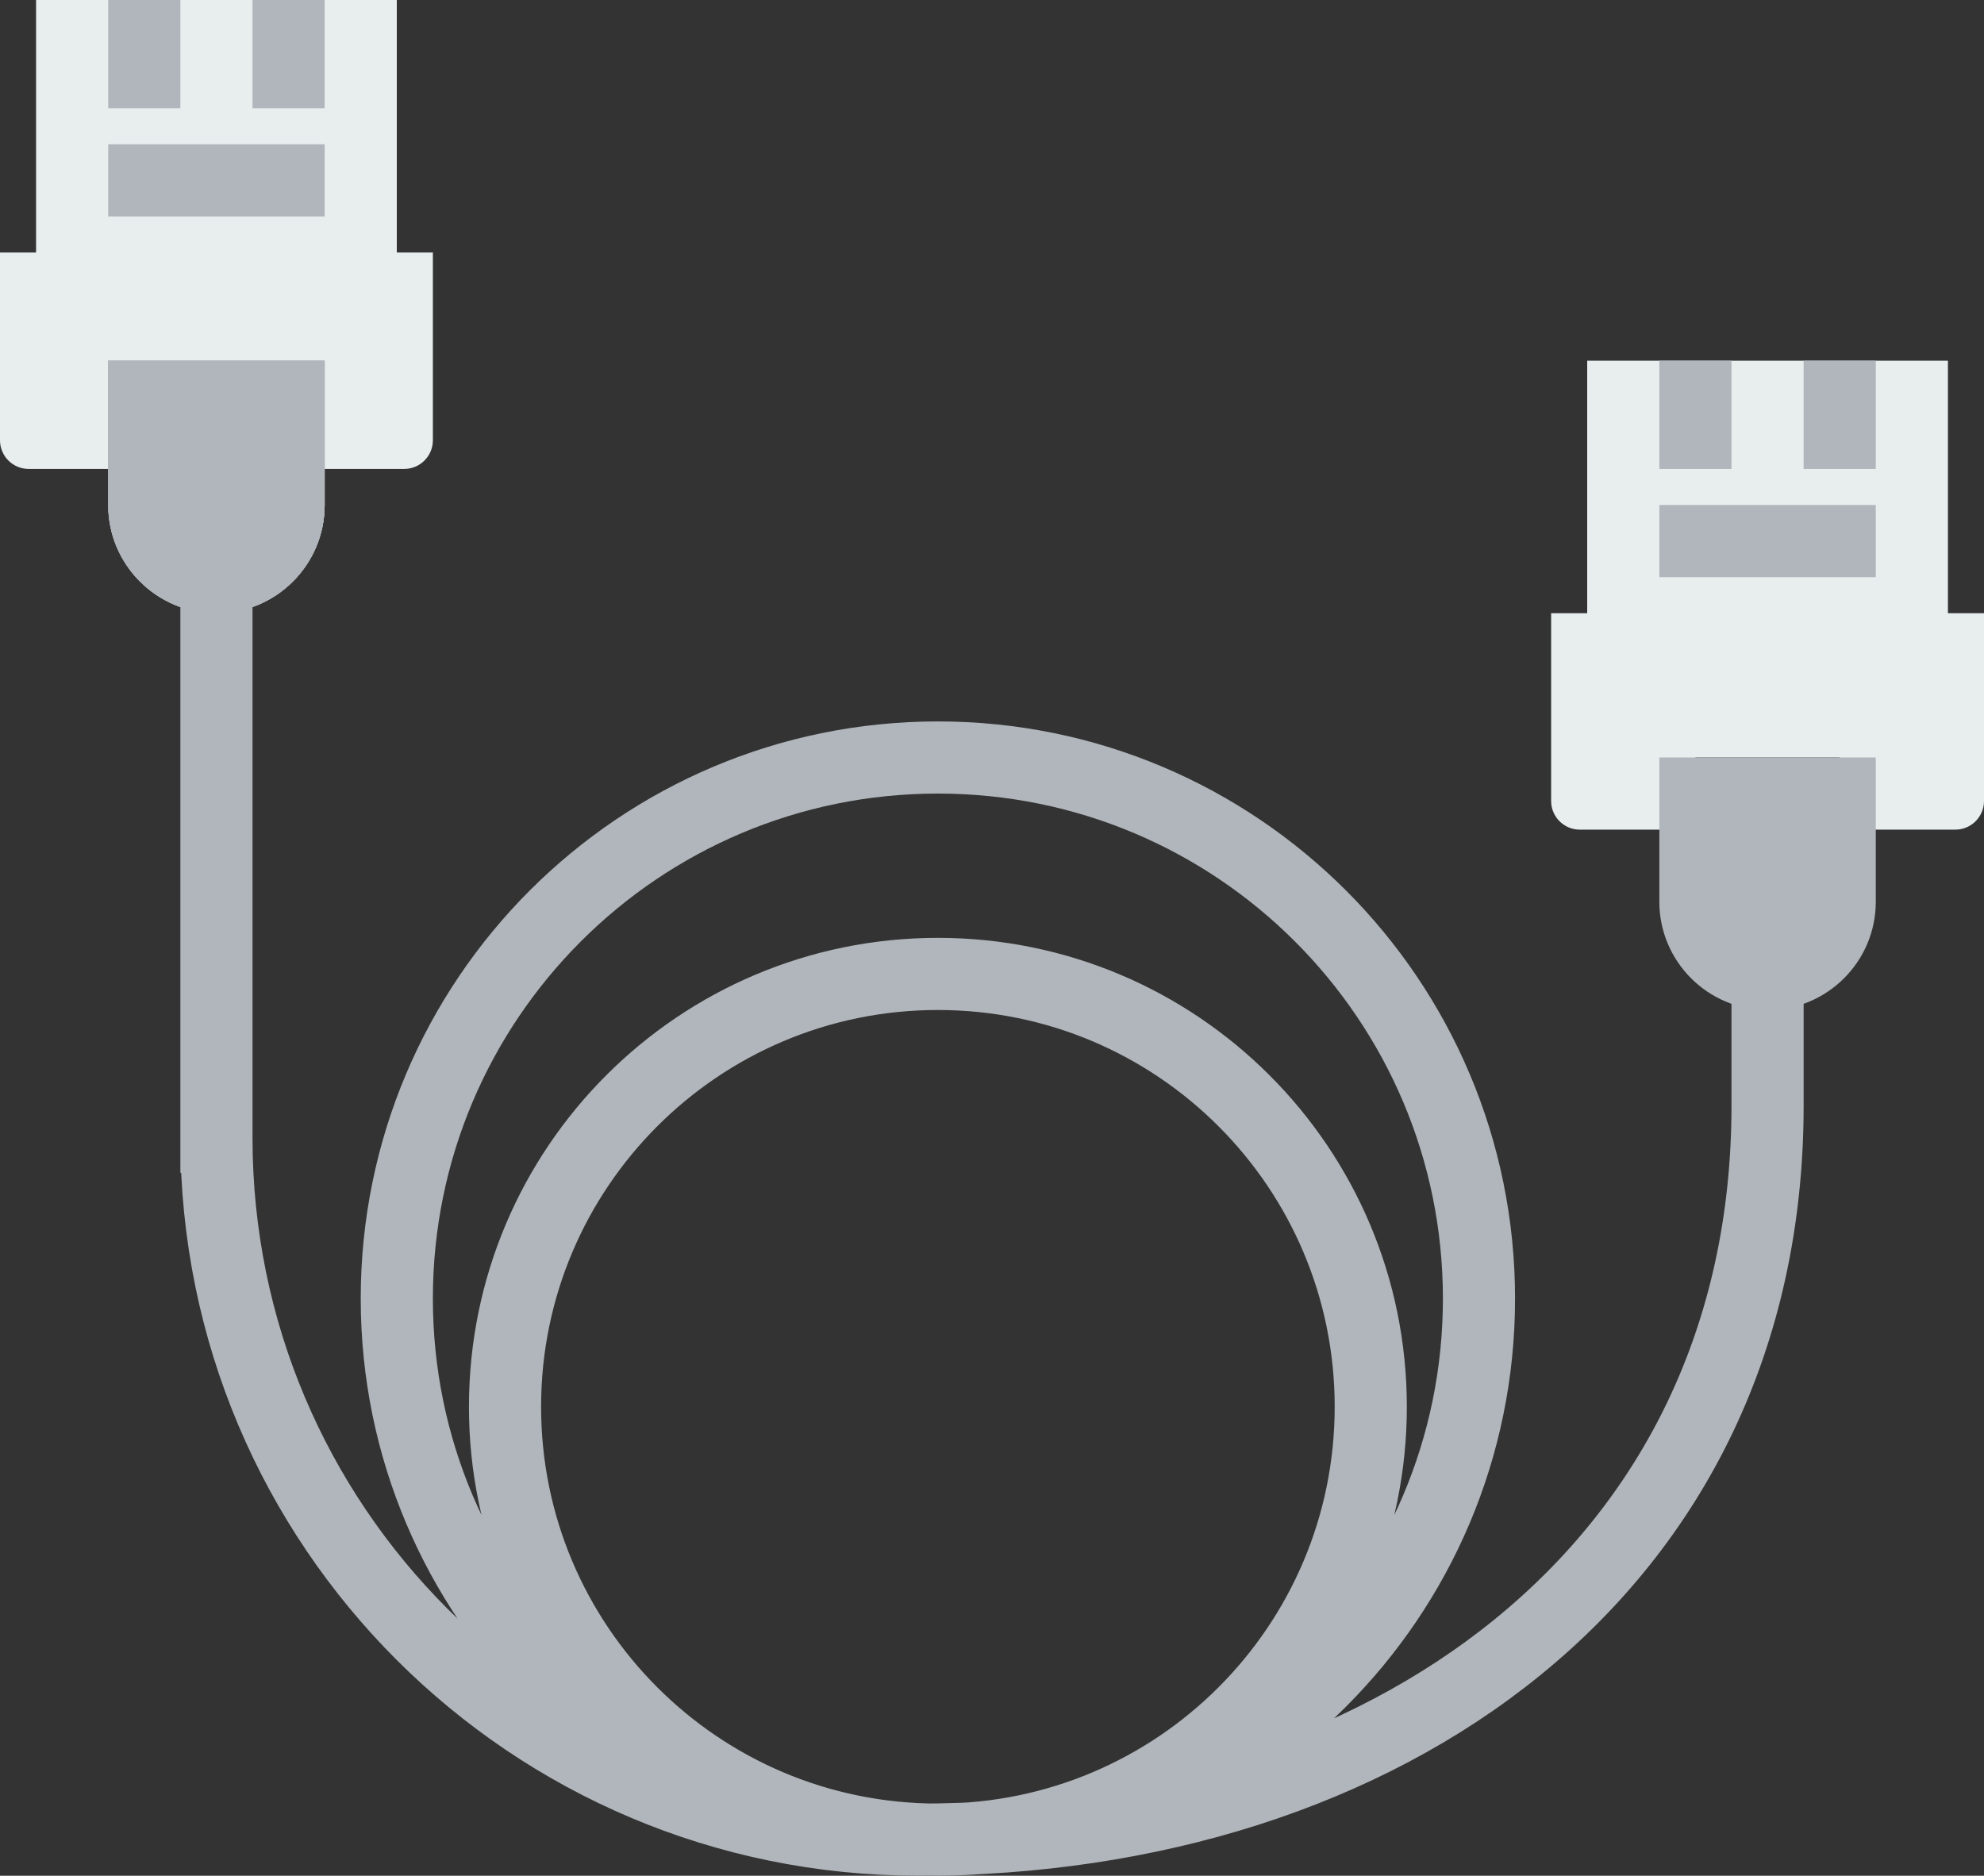 <?xml version="1.0" encoding="UTF-8" standalone="no"?>
<svg width="55px" height="52px" viewBox="0 0 55 52" version="1.1" xmlns="http://www.w3.org/2000/svg" xmlns:xlink="http://www.w3.org/1999/xlink" xmlns:sketch="http://www.bohemiancoding.com/sketch/ns">
    <rect x="0" y="0" width="55" height="52" fill="#333333" stroke="none"/>
    <!-- Generator: Sketch 3.2.2 (9983) - http://www.bohemiancoding.com/sketch -->
    <title>89 - Ethernet Cable (Flat)</title>
    <desc>Created with Sketch.</desc>
    <defs></defs>
    <g id="Page-1" stroke="none" stroke-width="1" fill="none" fill-rule="evenodd" sketch:type="MSPage">
        <g id="89---Ethernet-Cable-(Flat)" sketch:type="MSLayerGroup">
            <path d="M38,39 C38,45.627 32.627,51 26,51 C19.373,51 14,45.627 14,39 C14,32.373 19.373,27 26,27 C32.627,27 38,32.373 38,39 L38,39 Z M6,15 L6,32.514 L6,31.541 C6,42.297 14.703,51 25.459,51 C38.367,51 49,43.556 49,30.649 L49,26 M41,36 C41,44.284 34.284,51 26,51 C17.716,51 11,44.284 11,36 C11,27.716 17.716,21 26,21 C34.284,21 41,27.716 41,36 L41,36 Z" id="Stroke-197" stroke="#B0B6BB" stroke-width="2" sketch:type="MSShapeGroup"></path>
            <path d="M11,7 L11,0 L1,0 L1,7 L0,7 L0,12.206 C0,12.644 0.356,13 0.794,13 L4,13 L4,11 L8,11 L8,13 L11.206,13 C11.644,13 12,12.644 12,12.206 L12,7 L11,7" id="Fill-199" fill="#E8EDEE" sketch:type="MSShapeGroup"></path>
            <path d="M6,17 C4.346,17 3,15.654 3,14 L3,10 L9,10 L9,14 C9,15.654 7.654,17 6,17 L6,17 Z M5,12 L5,14 C5,14.552 5.449,15 6,15 C6.551,15 7,14.552 7,14 L7,12 L5,12 L5,12 Z" id="Fill-200" fill="#B0B6BB" sketch:type="MSShapeGroup"></path>
            <path d="M6,17 C4.346,17 3,15.654 3,14 L3,10 L9,10 L9,14 C9,15.654 7.654,17 6,17 L6,17 Z M5,12 L5,14 C5,14.552 5.449,15 6,15 C6.551,15 7,14.552 7,14 L7,12 L5,12 L5,12 Z" id="Fill-201" fill="#B0B6BB" sketch:type="MSShapeGroup"></path>
            <path d="M6,17 C4.346,17 3,15.654 3,14 L3,10 L9,10 L9,14 C9,15.654 7.654,17 6,17 L6,17 Z M5,12 L5,14 C5,14.552 5.449,15 6,15 C6.551,15 7,14.552 7,14 L7,12 L5,12 L5,12 Z" id="Fill-202" fill="#B0B6BB" sketch:type="MSShapeGroup"></path>
            <path d="M3,10 L3,14 C3,15.654 4.346,17 6,17 C7.654,17 9,15.654 9,14 L9,10 L3,10" id="Fill-203" fill="#B0B6BB" sketch:type="MSShapeGroup"></path>
            <path d="M3,0 L5,0 L5,3 L3,3 L3,0 Z" id="Fill-208" fill="#B0B6BB" sketch:type="MSShapeGroup"></path>
            <path d="M7,0 L9,0 L9,3 L7,3 L7,0 Z" id="Fill-209" fill="#B0B6BB" sketch:type="MSShapeGroup"></path>
            <path d="M3,4 L9,4 L9,6 L3,6 L3,4 Z" id="Fill-210" fill="#B0B6BB" sketch:type="MSShapeGroup"></path>
            <path d="M54,17 L54,10 L44,10 L44,17 L43,17 L43,22.206 C43,22.644 43.356,23 43.794,23 L47,23 L47,21 L51,21 L51,23 L54.206,23 C54.644,23 55,22.644 55,22.206 L55,17 L54,17" id="Fill-211" fill="#E8EDEE" sketch:type="MSShapeGroup"></path>
            <path d="M46,10 L48,10 L48,13 L46,13 L46,10 Z" id="Fill-212" fill="#B0B6BB" sketch:type="MSShapeGroup"></path>
            <path d="M50,10 L52,10 L52,13 L50,13 L50,10 Z" id="Fill-213" fill="#B0B6BB" sketch:type="MSShapeGroup"></path>
            <path d="M46,14 L52,14 L52,16 L46,16 L46,14 Z" id="Fill-214" fill="#B0B6BB" sketch:type="MSShapeGroup"></path>
            <path d="M46,21 L46,25 C46,26.654 47.346,28 49,28 C50.654,28 52,26.654 52,25 L52,21 L46,21" id="Fill-1795" fill="#B0B6BB" sketch:type="MSShapeGroup"></path>
        </g>
    </g>
</svg>